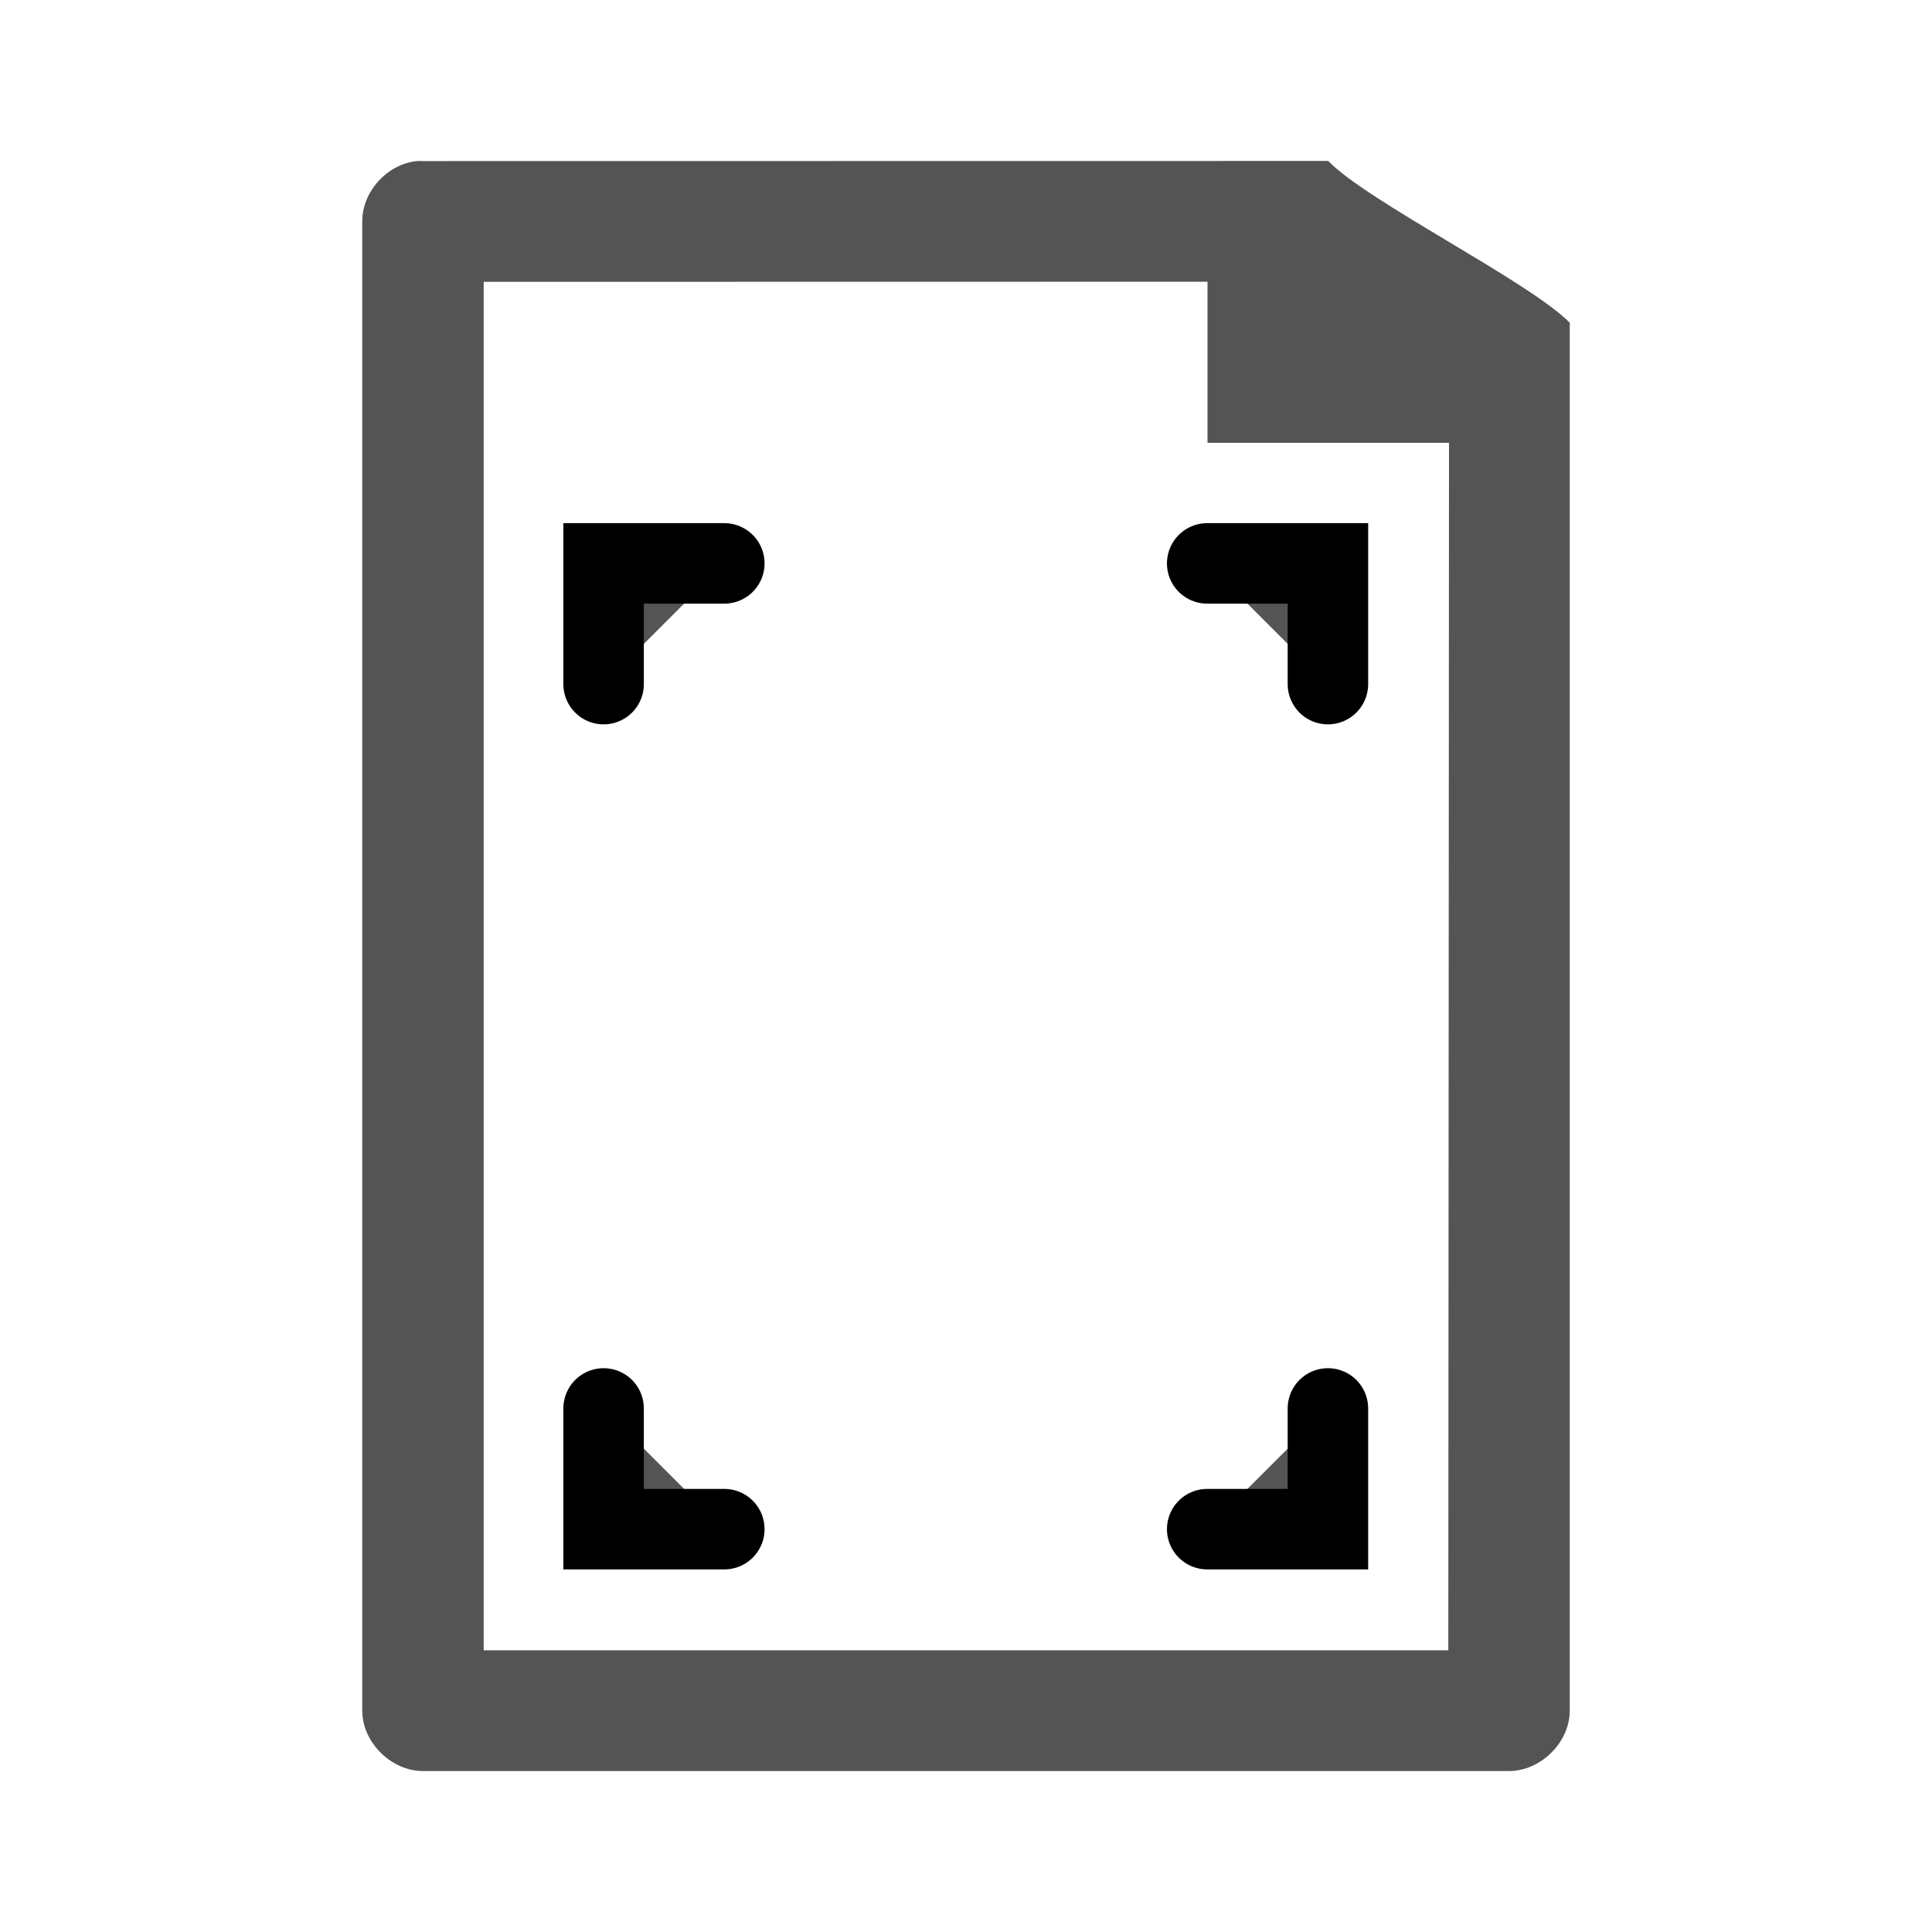 <svg width="64" xmlns="http://www.w3.org/2000/svg" height="64" viewBox="0 0 64 64" xmlns:xlink="http://www.w3.org/1999/xlink">
<g style="fill:#545454">
<path d="M 13.805 5.336 C 12.82 5.438 11.996 6.355 12 7.336 L 12 56.668 C 12 57.715 12.957 58.668 14.012 58.668 L 49.988 58.668 C 51.043 58.668 52 57.715 52 56.668 L 52 10.691 C 50.668 9.332 45.273 6.664 44 5.332 L 14.012 5.336 C 13.941 5.332 13.871 5.332 13.805 5.336 Z M 16.023 9.336 L 40 9.332 L 40 14.668 L 48 14.668 L 47.977 54.668 L 16.023 54.668 Z "/>
<g style="stroke:#000;stroke-linecap:round;stroke-width:2">
<path d="M 15 35.001 L 15 38.001 L 18 38.001 " transform="scale(1.333)"/>
<path d="M 33 35.001 L 33 38.001 L 30 38.001 " transform="scale(1.333)"/>
<path d="M 30 14.001 L 33 14.001 L 33 17.001 " transform="scale(1.333)"/>
<path d="M 15 17.001 L 15 14.001 L 18 14.001 " transform="scale(1.333)"/>
</g>
</g>
</svg>

